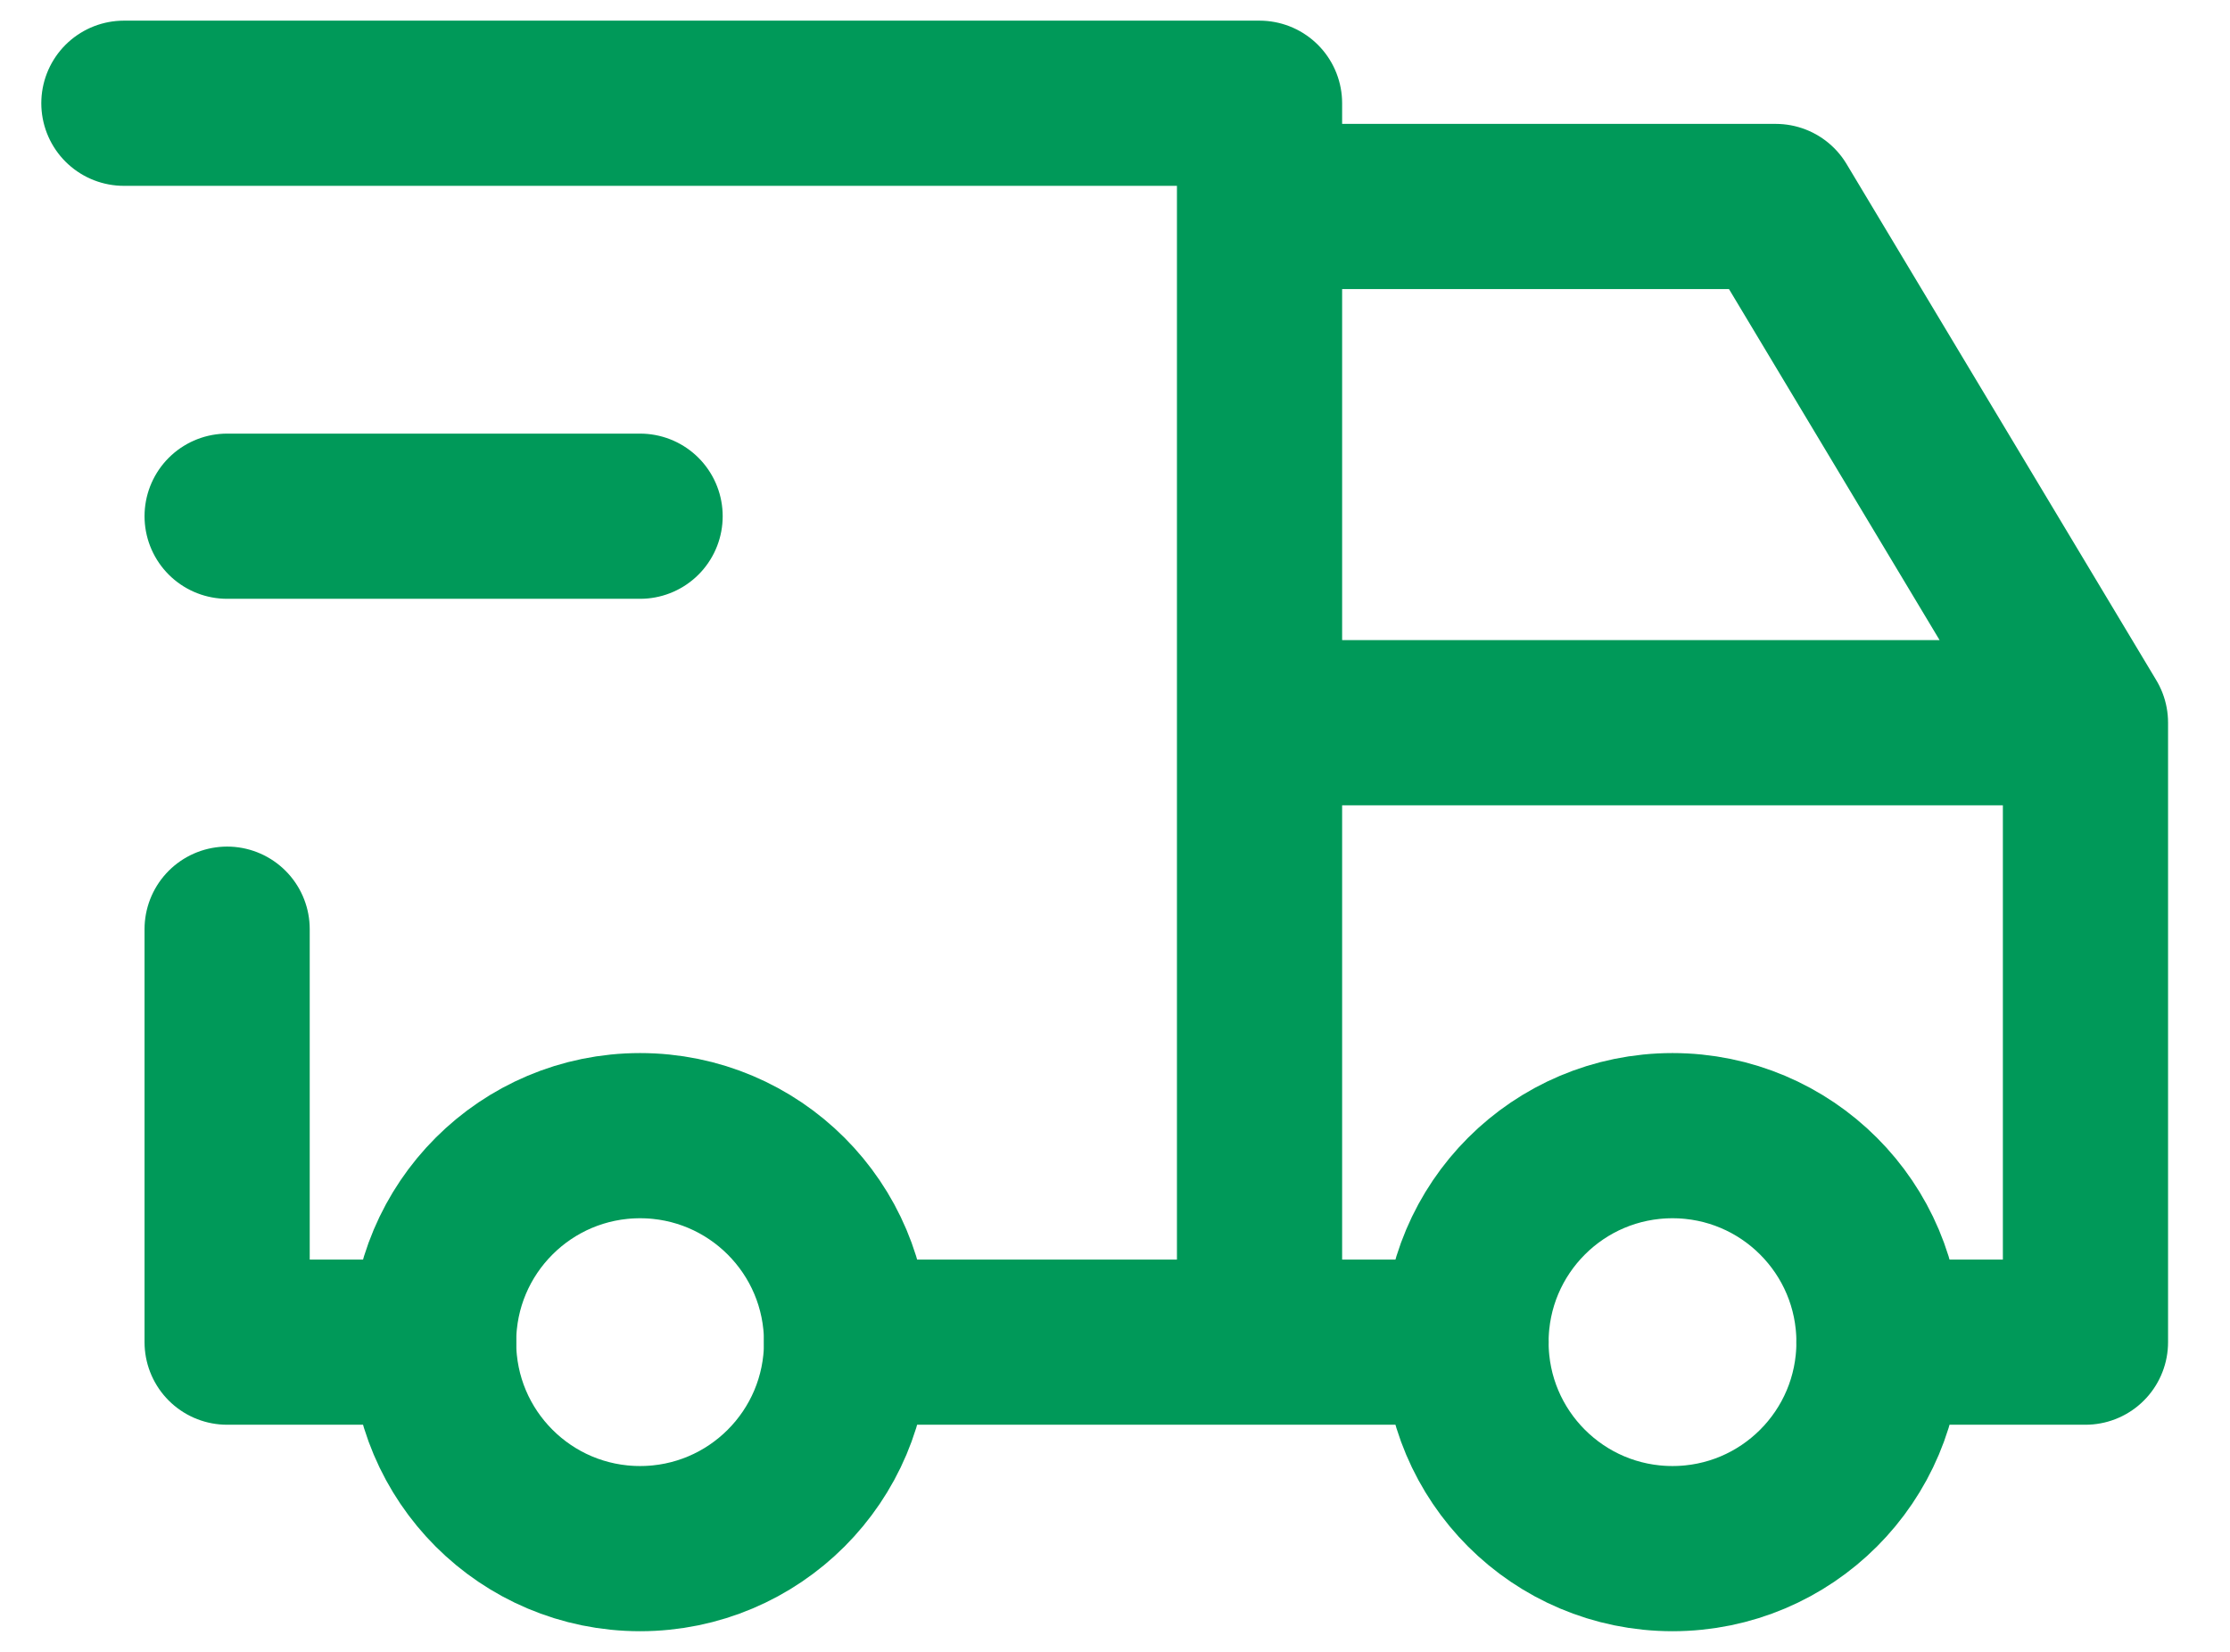 <svg width="27" height="20" viewBox="0 0 27 20" fill="none" xmlns="http://www.w3.org/2000/svg">
<path d="M7.75 18.75C9.131 18.75 10.25 17.631 10.25 16.25C10.25 14.869 9.131 13.75 7.75 13.75C6.369 13.75 5.25 14.869 5.25 16.25C5.25 17.631 6.369 18.75 7.75 18.75Z" stroke="#009959" stroke-width="2" stroke-linecap="round" stroke-linejoin="round"/>
<path d="M20.25 18.75C21.631 18.75 22.75 17.631 22.75 16.25C22.75 14.869 21.631 13.75 20.25 13.75C18.869 13.75 17.75 14.869 17.75 16.25C17.75 17.631 18.869 18.75 20.25 18.75Z" stroke="#009959" stroke-width="2" stroke-linecap="round" stroke-linejoin="round"/>
<path d="M5.25 16.25H2.75V11.25M1.5 1.25H15.25V16.25M10.25 16.25H17.75M22.75 16.25H25.25V8.75M25.25 8.75H15.25M25.25 8.75L21.5 2.5H15.25" stroke="#009959" stroke-width="2" stroke-linecap="round" stroke-linejoin="round"/>
<path d="M2.75 6.25H7.75" stroke="#009959" stroke-width="2" stroke-linecap="round" stroke-linejoin="round"/>
</svg>
